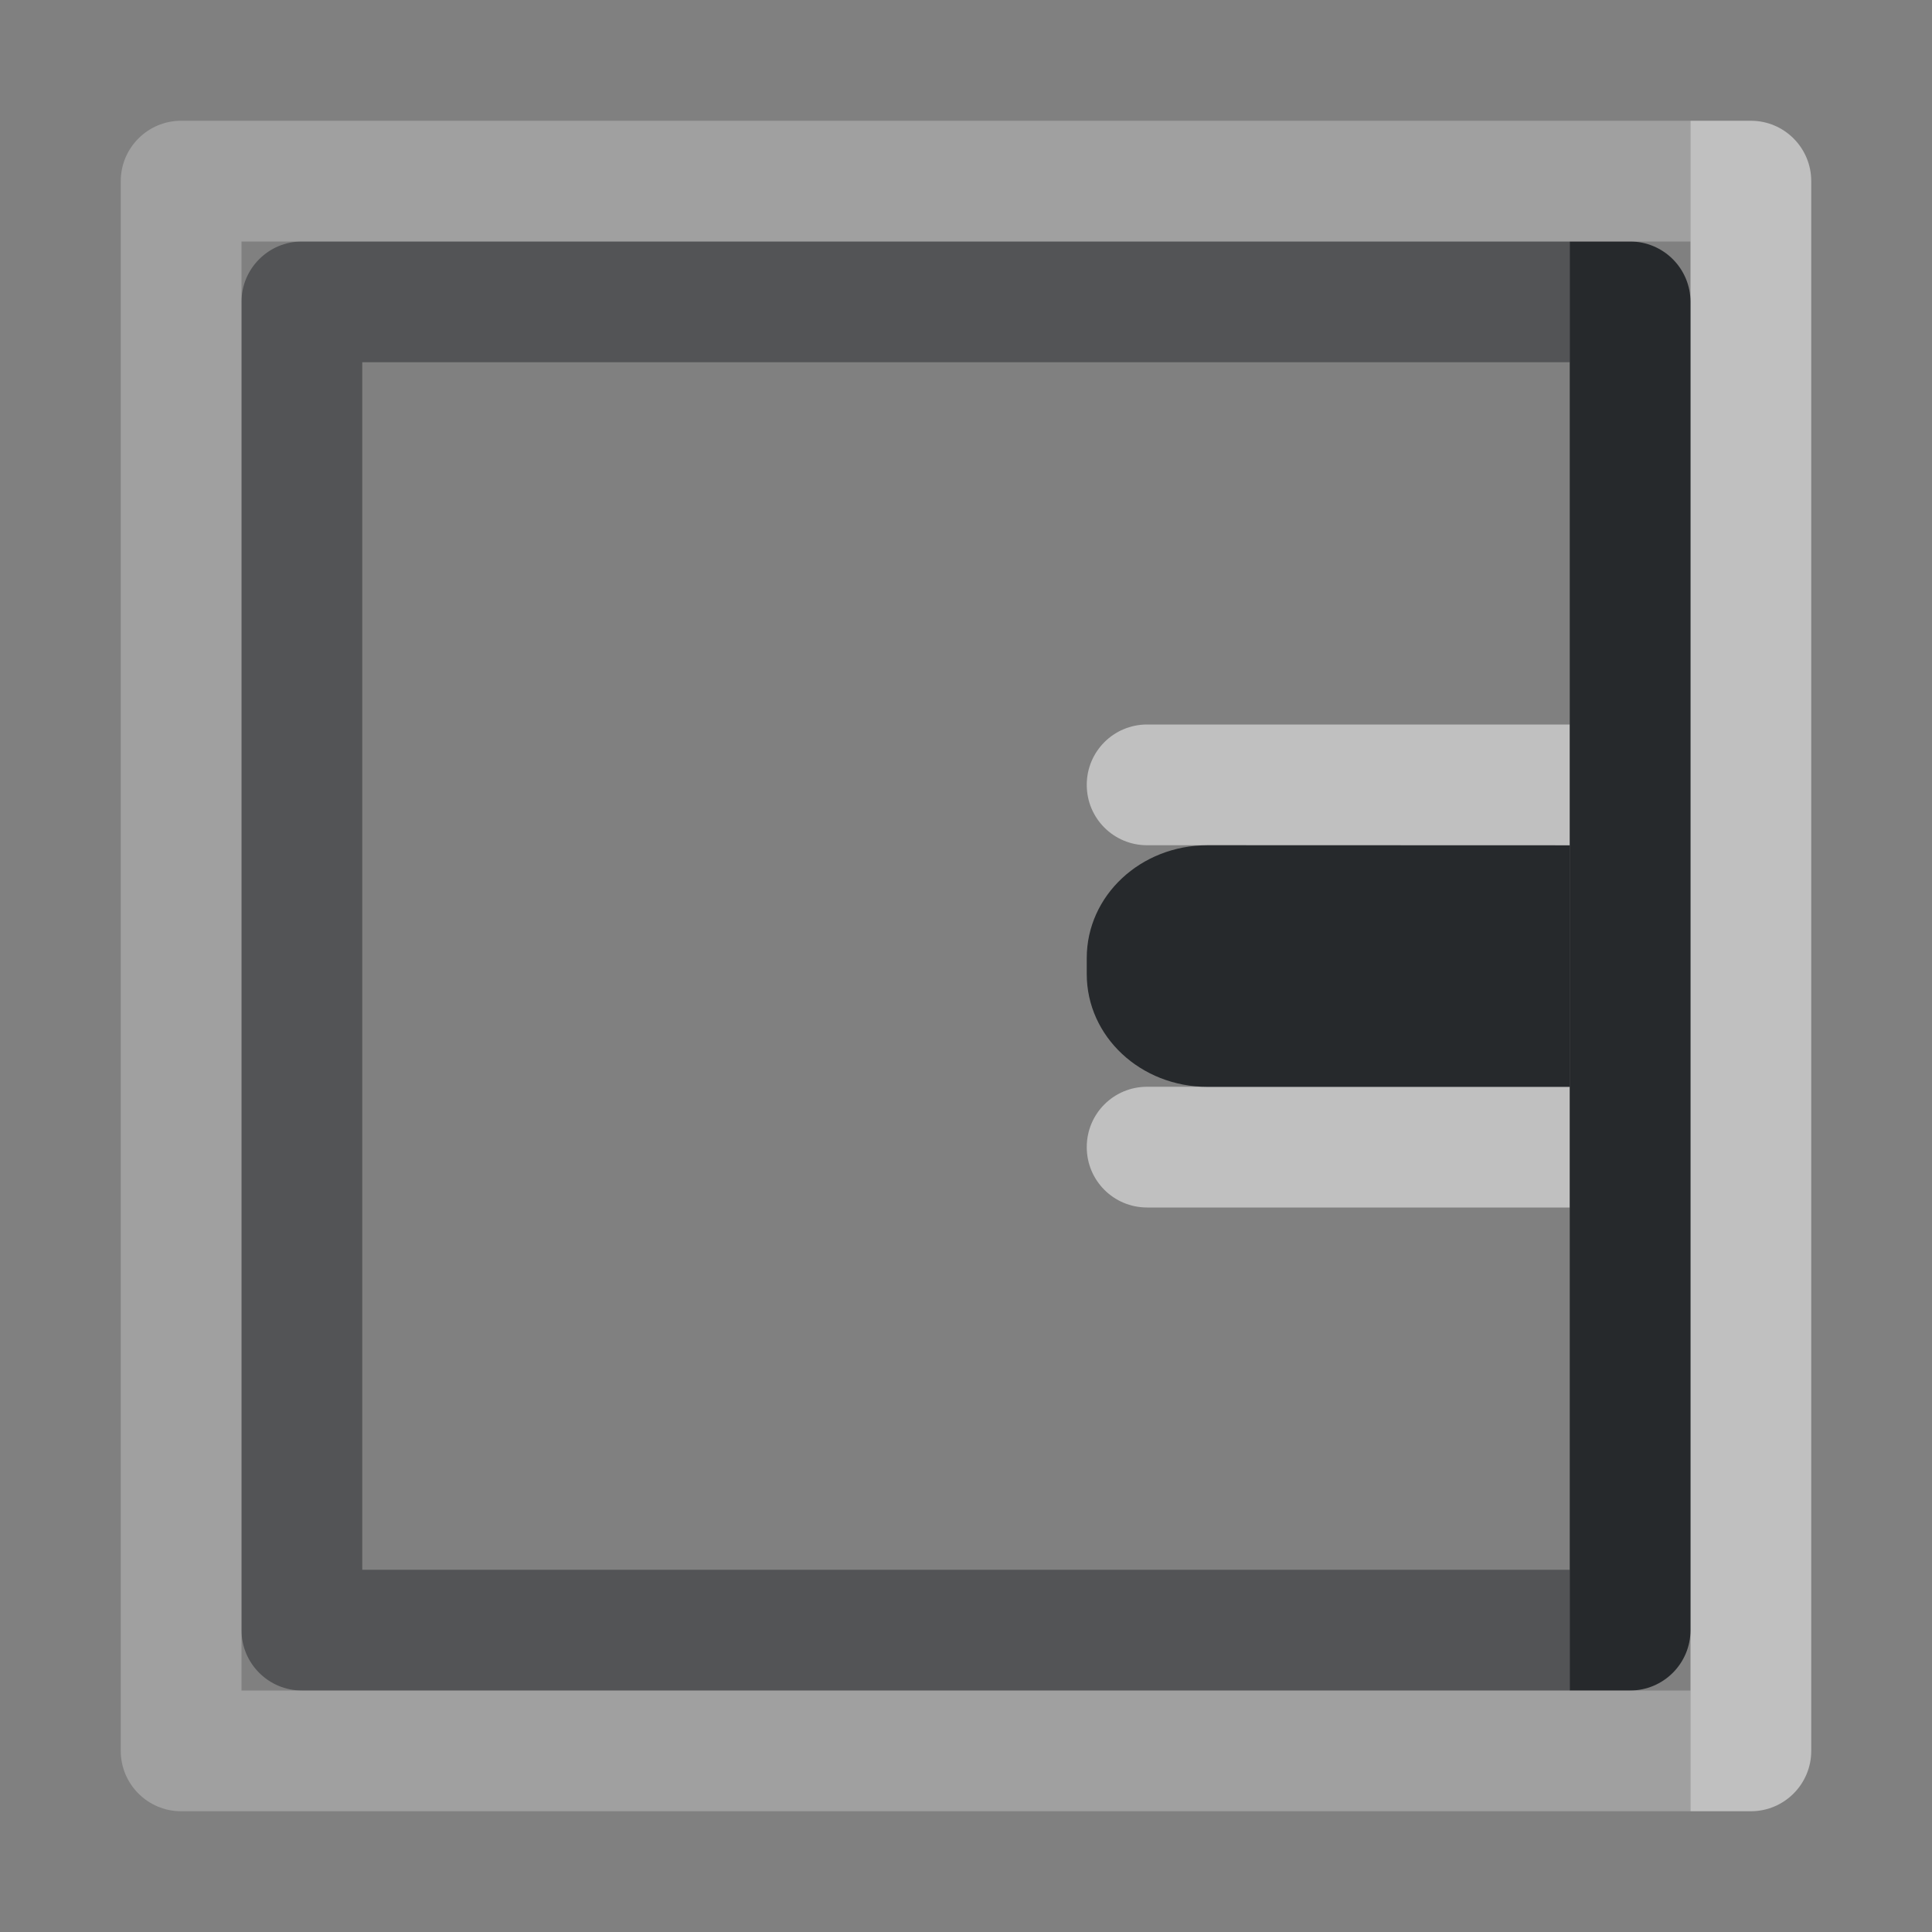 <?xml version="1.0" encoding="UTF-8"?>
<!-- Created with Inkscape (http://www.inkscape.org/) -->
<svg width="16" height="16" version="1.0" xmlns="http://www.w3.org/2000/svg" xmlns:cc="http://creativecommons.org/ns#" xmlns:dc="http://purl.org/dc/elements/1.1/" xmlns:rdf="http://www.w3.org/1999/02/22-rdf-syntax-ns#">
	<rect width="100%" height="100%" fill="#808080" stroke="none"/>
	<defs>
		<style id="current-color-scheme" type="text/css">.ColorScheme-Text {color:#090d11;}.ColorScheme-Background{color:#ffffff;}</style>
	</defs>
	<path class="ColorScheme-Background" d="m9 9.5c0 0.277 0.223 0.5 0.5 0.5h3.5v-1h-3.5c-0.277 0-0.5 0.223-0.5 0.5zm0-3c0 0.277 0.223 0.5 0.5 0.5h3.5v-1h-3.5c-0.277 0-0.5 0.223-0.5 0.5zm5 8.5h0.5c0.276-2.8e-5 0.5-0.224 0.5-0.5v-13c-2.8e-5 -0.276-0.224-0.5-0.5-0.5h-0.5v9.5z" style="fill-opacity:.5;fill:currentColor"/>
	<path class="ColorScheme-Text" d="m13.5 14c0.276-2.8e-5 0.5-0.224 0.5-0.5v-11c-2.8e-5 -0.276-0.224-0.5-0.5-0.5h-0.5v12z" style="fill-opacity:.75;fill:currentColor"/>
	<path class="ColorScheme-Text" d="m10 7c-0.554 0-1 0.417-1 0.934v0.133c0 0.517 0.446 0.934 1 0.934h3v-2z" style="fill-opacity:.75;fill:currentColor"/>
	<path class="ColorScheme-Text" d="m13 14v-1h-10v-10h10v-1h-10.5c-0.276 2.8e-5 -0.5 0.224-0.5 0.5v11c2.8e-5 0.276 0.224 0.5 0.5 0.5z" style="fill-opacity:.75;fill:currentColor;opacity:.5"/>
	<path class="ColorScheme-Background" d="m14 15v-1h-12v-12h12v-1h-12.5c-0.276 2.8e-5 -0.5 0.224-0.5 0.5v13c2.8e-5 0.276 0.224 0.5 0.5 0.5z" style="fill-opacity:.5;fill:currentColor;opacity:.5"/>
</svg>
